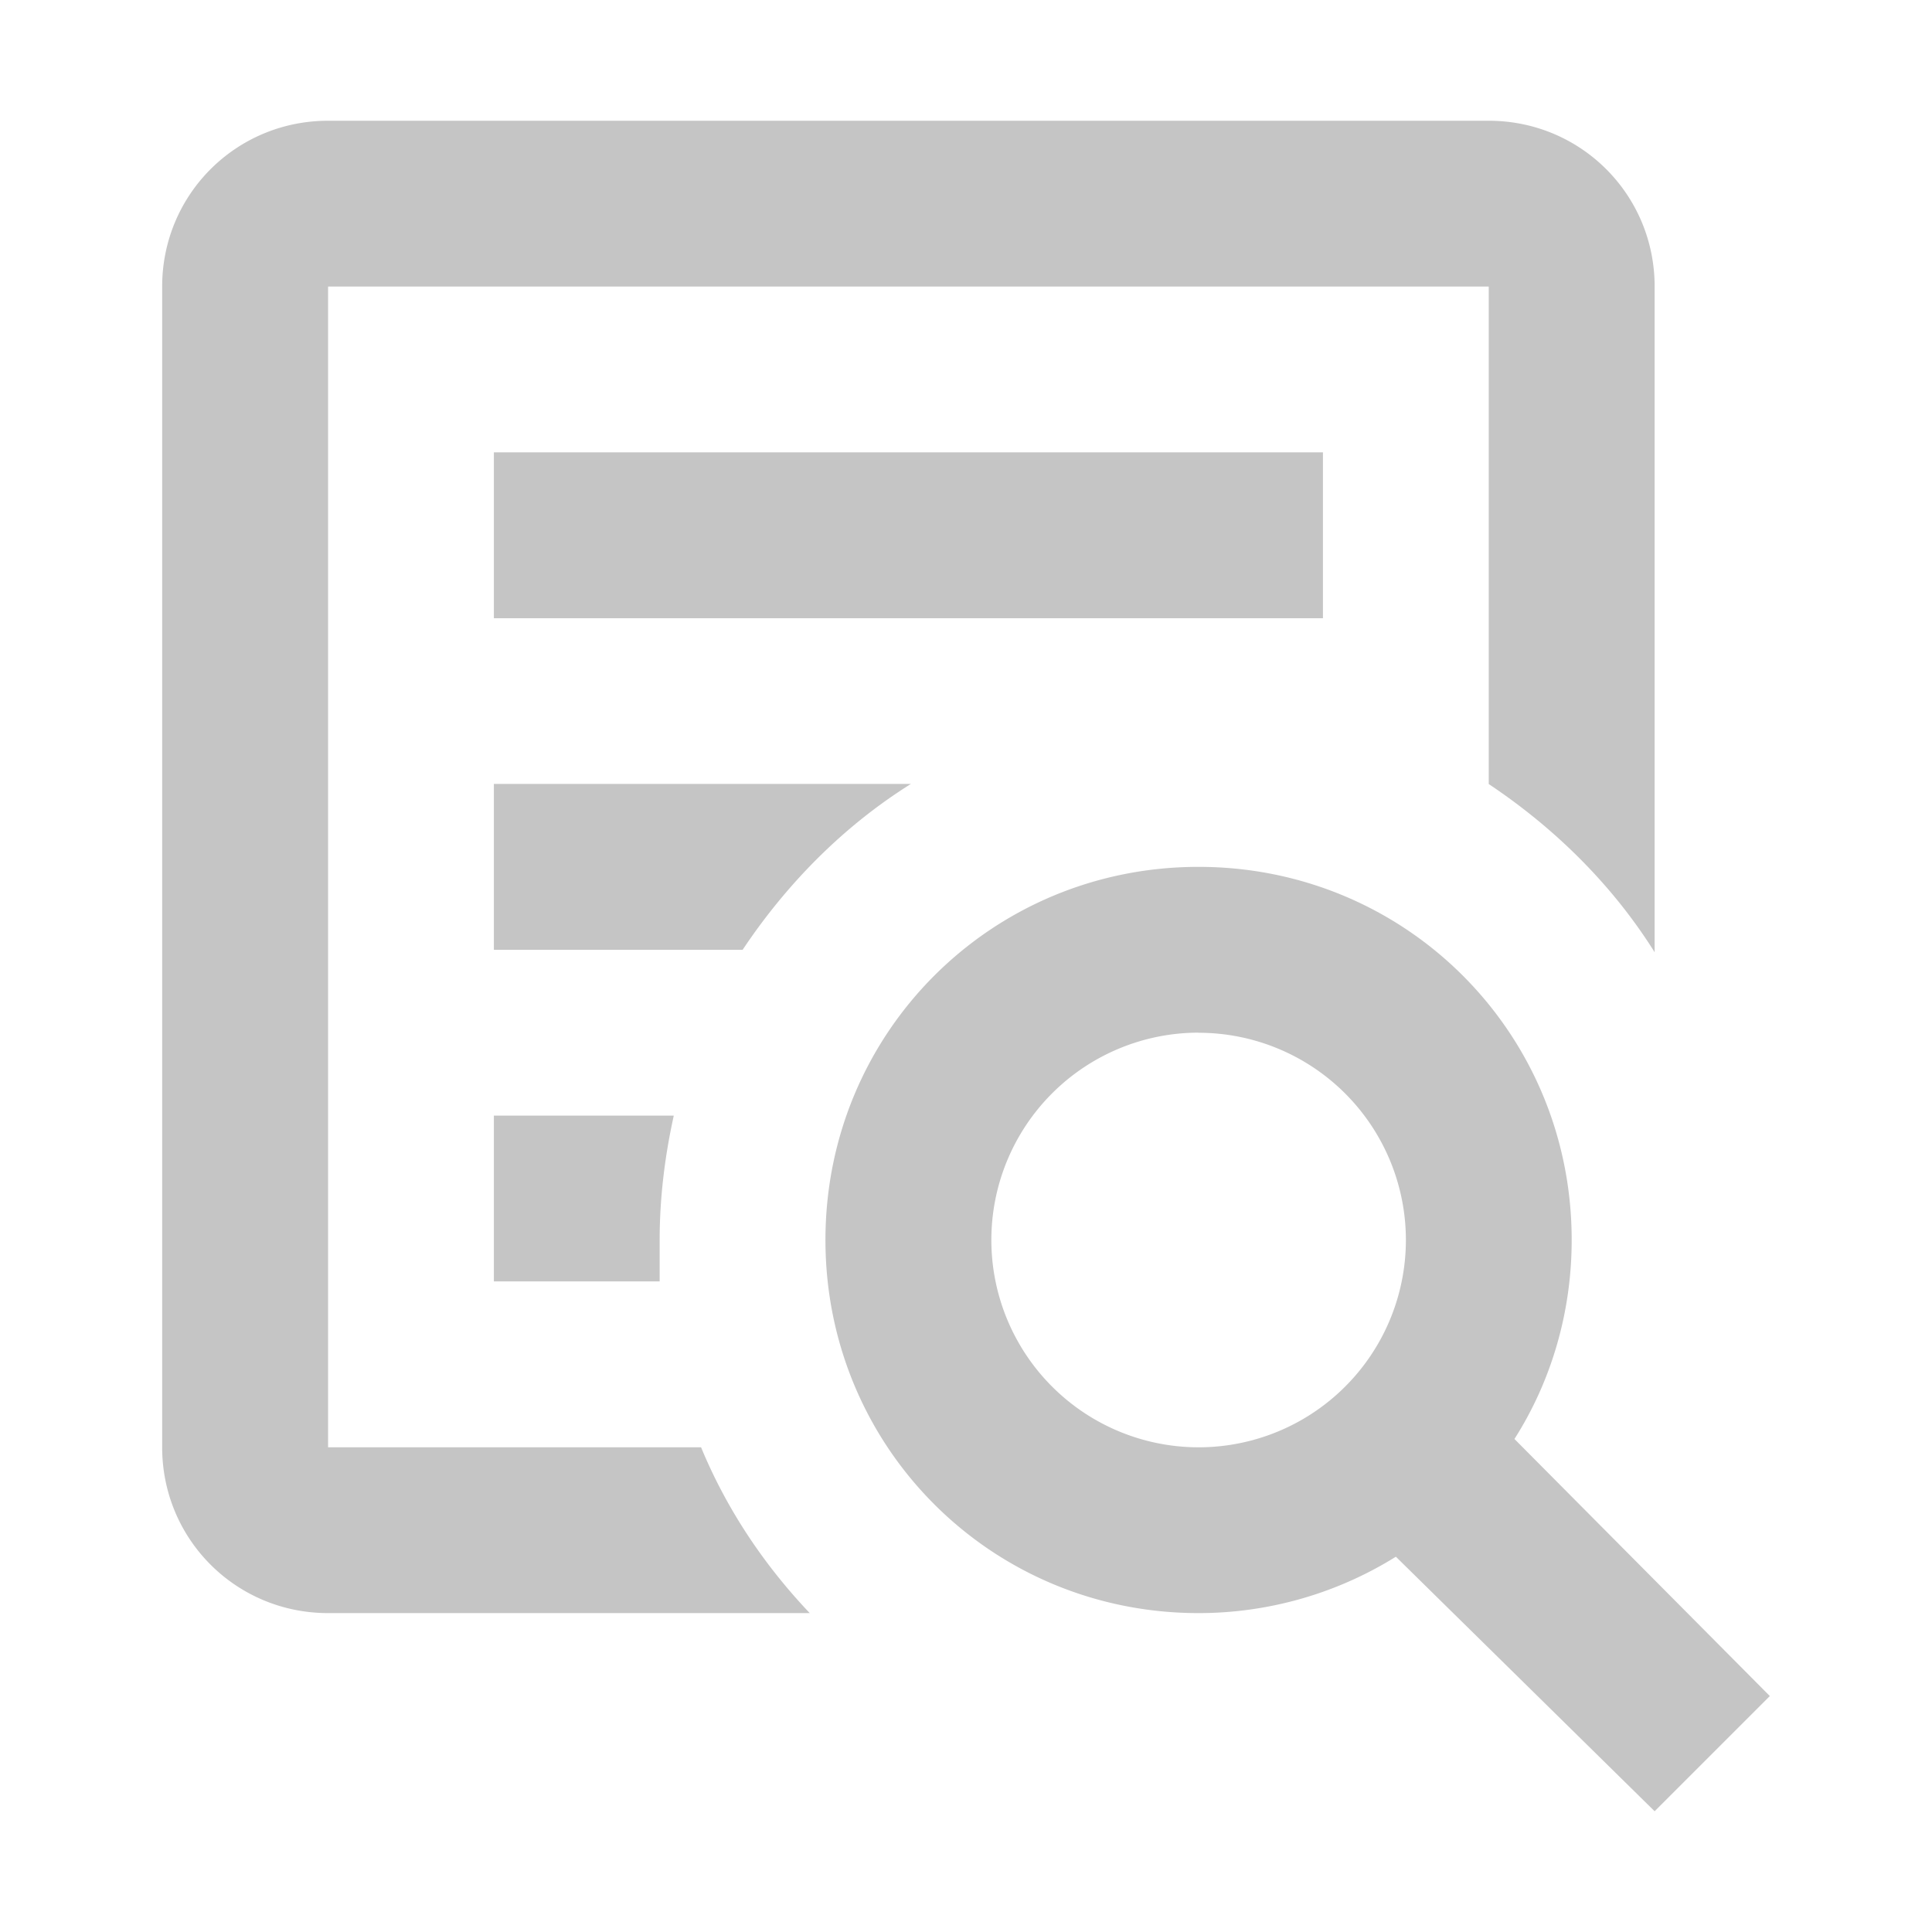 <?xml version="1.0" encoding="UTF-8" standalone="no"?>
<svg
   version="1.1"
   width="16"
   height="16"
   viewBox="0 0 16 16"
   id="svg4"
   sodipodi:docname="text-box-search-outline.svg"
   inkscape:version="1.1.2 (b8e25be833, 2022-02-05)"
   xmlns:inkscape="http://www.inkscape.org/namespaces/inkscape"
   xmlns:sodipodi="http://sodipodi.sourceforge.net/DTD/sodipodi-0.dtd"
   xmlns="http://www.w3.org/2000/svg"
   xmlns:svg="http://www.w3.org/2000/svg">
  <defs
     id="defs8" />
  <sodipodi:namedview
     id="namedview6"
     pagecolor="#ffffff"
     bordercolor="#666666"
     borderopacity="1.0"
     inkscape:pageshadow="2"
     inkscape:pageopacity="0.0"
     inkscape:pagecheckerboard="0"
     showgrid="false"
     inkscape:zoom="34.625"
     inkscape:cx="12"
     inkscape:cy="7.3646209"
     inkscape:window-width="1920"
     inkscape:window-height="1017"
     inkscape:window-x="-8"
     inkscape:window-y="-8"
     inkscape:window-maximized="1"
     inkscape:current-layer="svg4" />
  <path
     d="m 9.926,7.179 c 1.717,0 3.09,1.373 3.09,3.09 0,0.604 -0.172,1.174 -0.474,1.648 L 14.657,14.046 13.703,15 11.56,12.892 C 11.087,13.187 10.523,13.359 9.926,13.359 c -1.717,0 -3.09,-1.373 -3.09,-3.09 0,-1.717 1.373,-3.09 3.09,-3.09 m 0,1.373 A 1.717,1.717 0 0 0 8.21,10.269 1.717,1.717 0 0 0 9.926,11.986 1.717,1.717 0 0 0 11.643,10.269 1.717,1.717 0 0 0 9.926,8.553 M 2.717,1 H 12.329 C 13.091,1 13.703,1.611 13.703,2.373 v 5.513 C 13.359,7.337 12.885,6.864 12.329,6.493 V 2.373 H 2.717 V 11.986 H 5.806 C 6.019,12.501 6.328,12.961 6.706,13.359 H 2.717 C 1.955,13.359 1.343,12.748 1.343,11.986 V 2.373 C 1.343,1.611 1.955,1 2.717,1 M 4.09,3.746 H 10.956 V 5.12 H 4.09 V 3.746 m 0,2.746 H 7.544 C 6.994,6.836 6.521,7.31 6.15,7.866 H 4.09 V 6.493 m 0,2.746 H 5.58 C 5.504,9.583 5.463,9.926 5.463,10.269 v 0.343 H 4.09 Z"
     id="path2"
     fill="#c5c5c5"
     style="stroke-width:0.687" />
</svg>
